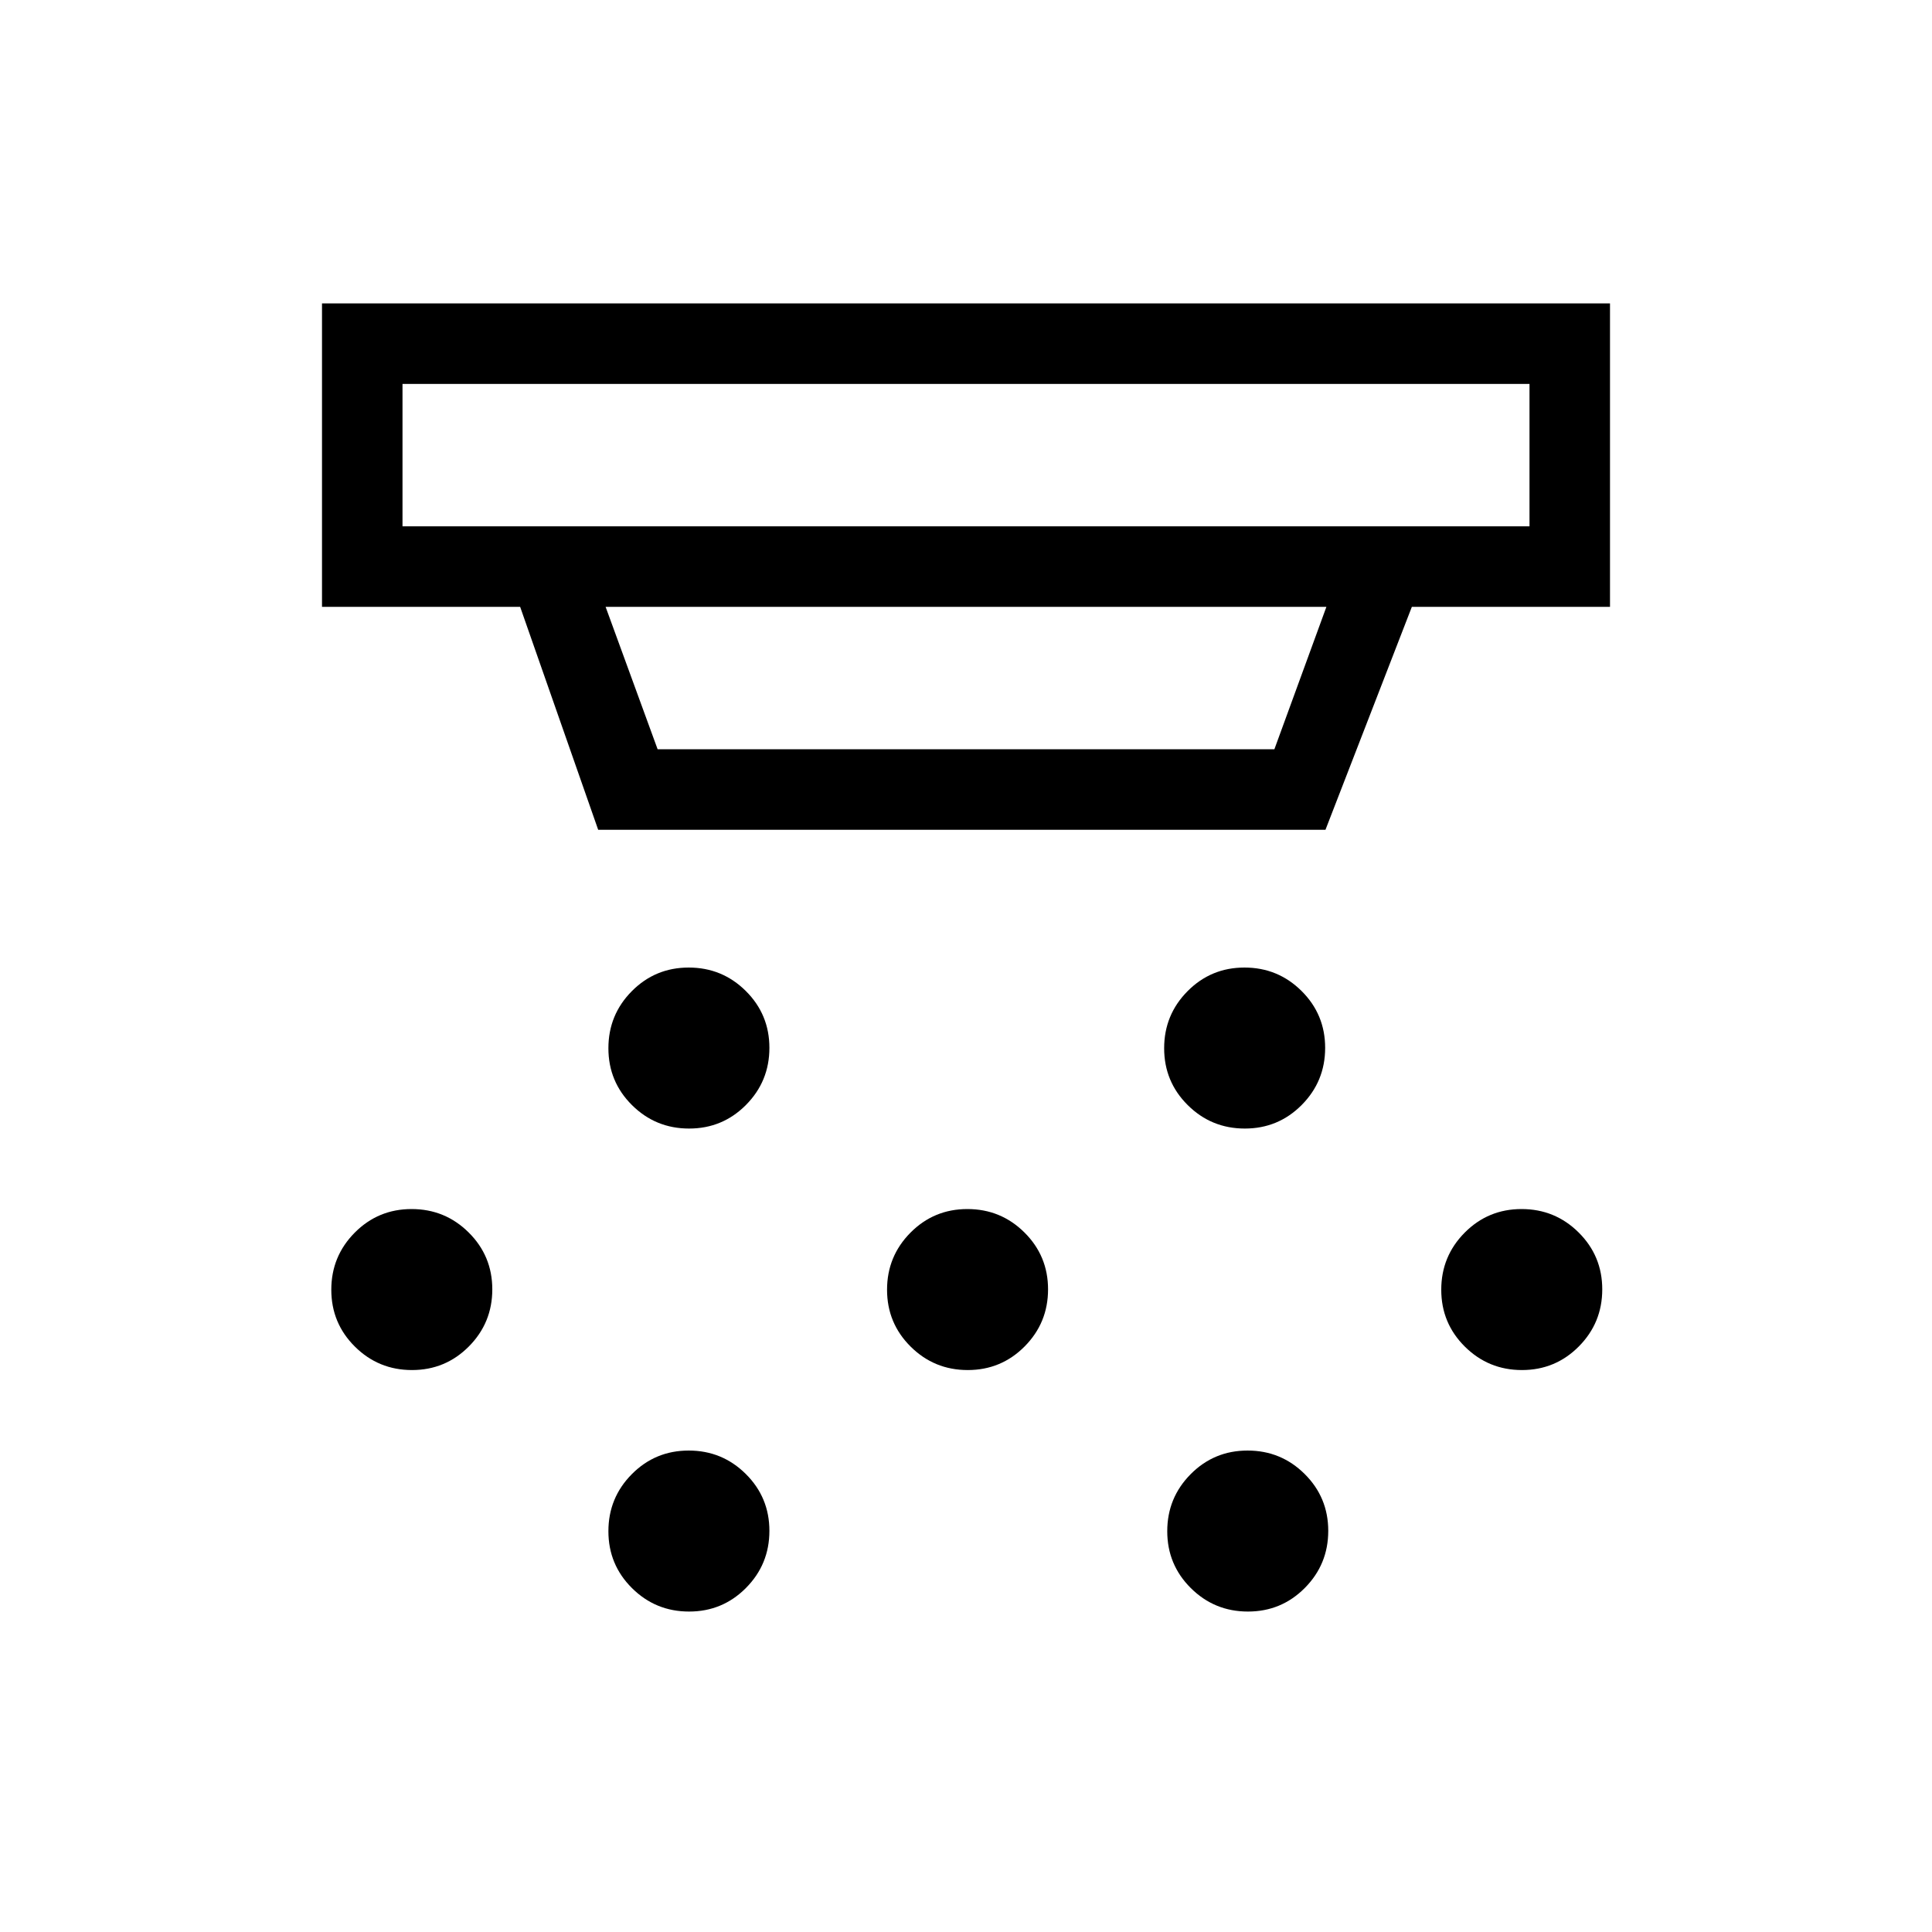 <svg xmlns="http://www.w3.org/2000/svg" height="24" viewBox="0 -960 960 960" width="24"><path d="M342.4-399.23q-16.63 0-28.36-11.64t-11.73-28.27q0-16.63 11.64-28.36t28.27-11.73q16.63 0 28.36 11.64t11.73 28.27q0 16.63-11.64 28.36t-28.27 11.73Zm138.46 120q-16.63 0-28.36-11.64t-11.73-28.27q0-16.63 11.64-28.36t28.27-11.73q16.63 0 28.36 11.64t11.73 28.27q0 16.63-11.64 28.36t-28.27 11.73Zm-138.46 120q-16.63 0-28.36-11.64t-11.73-28.27q0-16.63 11.64-28.36t28.27-11.73q16.63 0 28.36 11.64t11.73 28.27q0 16.63-11.64 28.36t-28.27 11.73Zm276.15-240q-16.63 0-28.36-11.64t-11.73-28.27q0-16.63 11.64-28.36t28.27-11.73q16.63 0 28.36 11.64t11.73 28.27q0 16.63-11.64 28.36t-28.27 11.73Zm1.54 240q-16.63 0-28.36-11.64T580-199.14q0-16.63 11.64-28.36t28.27-11.73q16.63 0 28.36 11.64T660-199.32q0 16.63-11.64 28.36t-28.27 11.73Zm136.15-120q-16.62 0-28.36-11.64-11.73-11.64-11.73-28.27t11.64-28.36q11.64-11.73 28.27-11.73t28.36 11.64q11.73 11.64 11.73 28.27t-11.64 28.36q-11.64 11.73-28.27 11.73Zm-551.53 0q-16.63 0-28.36-11.64t-11.73-28.27q0-16.63 11.64-28.36t28.26-11.73q16.63 0 28.36 11.64 11.74 11.64 11.74 28.27t-11.64 28.36q-11.65 11.73-28.27 11.73Zm-4.71-490v70.77h560v-70.77H200Zm100.92 110.77 25.85 70.77h306.46l25.85-70.77H300.92Zm-3.69 110.77-38.77-110.77H160v-150.77h640v150.77h-98.46l-42.92 110.77H297.23ZM200-769.23v70.77-70.77Z"/></svg>